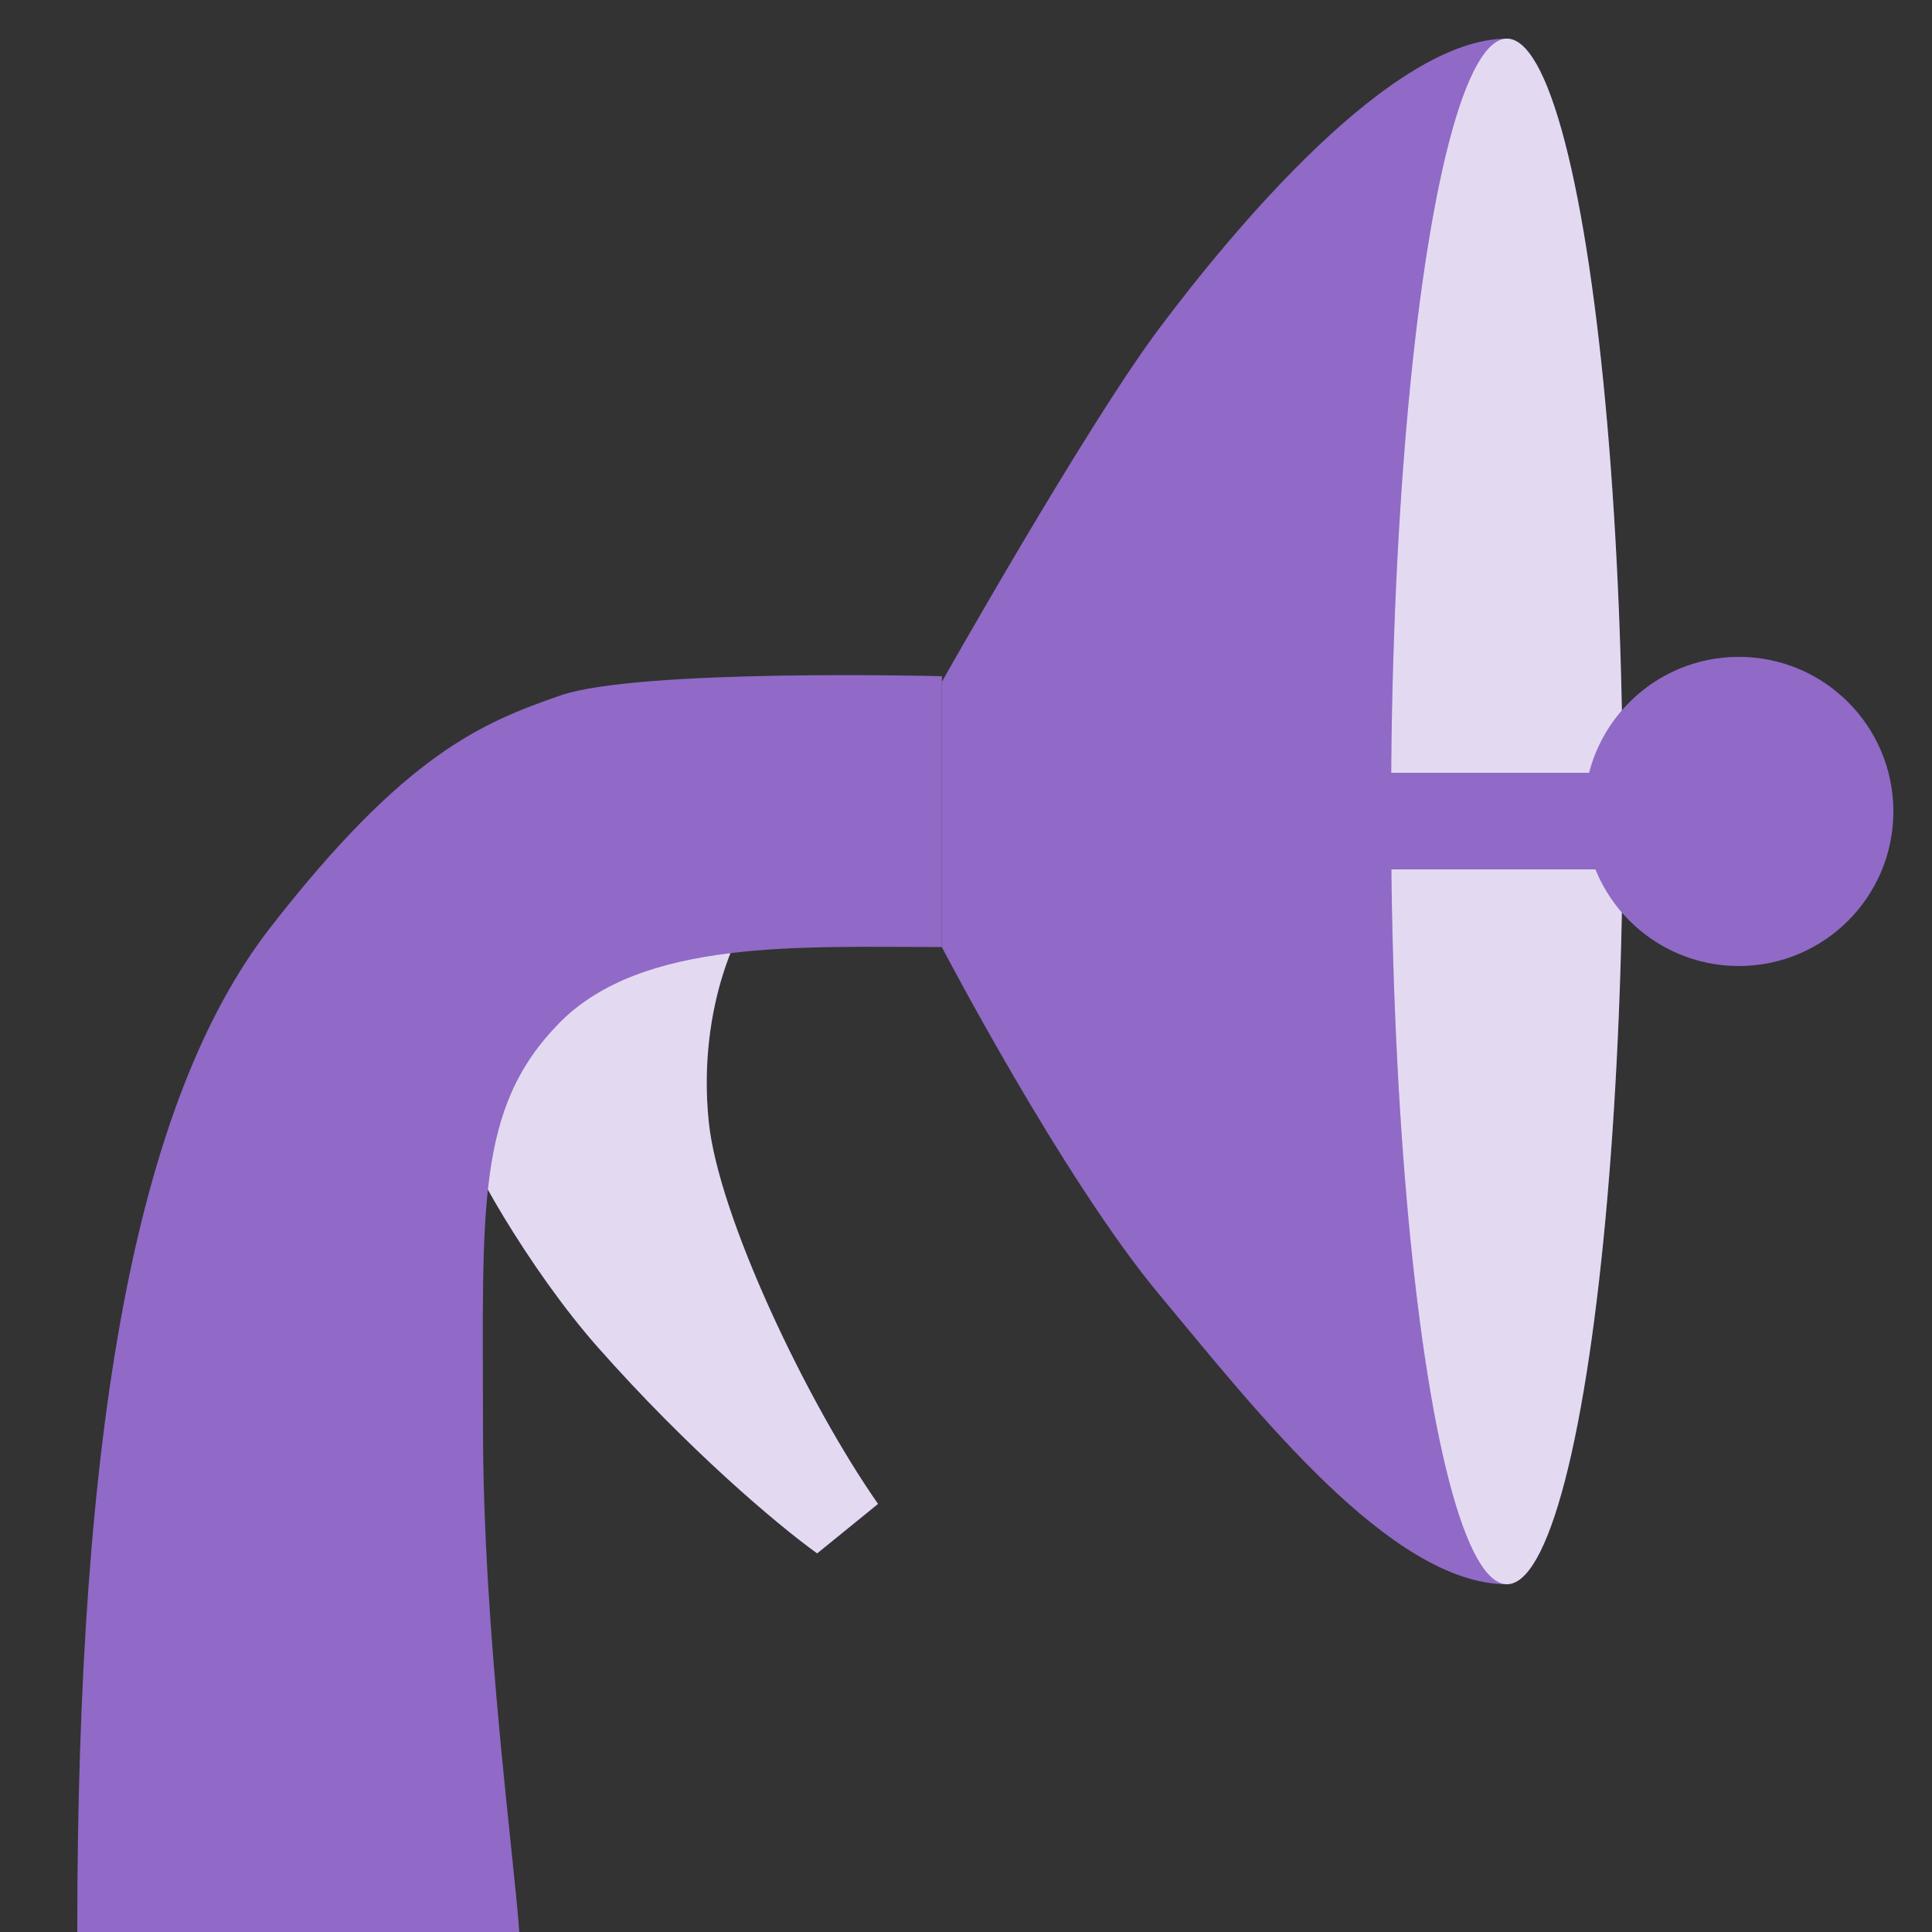 <svg width="50" height="50" viewBox="0 0 50 50" fill="none" xmlns="http://www.w3.org/2000/svg">
<rect x="0" y="0" width="50" height="50" fill="#333333" stroke="none"/>
<path d="M18.343 29.04C18.027 26.011 19.199 23.652 19.808 23.215L15.151 23.596L11.884 29.132C11.956 29.796 13.689 32.849 15.469 34.863C17.799 37.498 20.099 39.448 21.148 40.201L22.723 38.921C20.883 36.289 18.597 31.484 18.343 29.04Z" fill="#7445B8"/>
<path d="M18.343 29.04C18.027 26.011 19.199 23.652 19.808 23.215L15.151 23.596L11.884 29.132C11.956 29.796 13.689 32.849 15.469 34.863C17.799 37.498 20.099 39.448 21.148 40.201L22.723 38.921C20.883 36.289 18.597 31.484 18.343 29.04Z" fill="white" fill-opacity="0.8"/>
<path d="M24.375 17.5C24.375 17.5 16.521 17.297 14.5 18C12.479 18.703 10.5 19.5 7 24C3.5 28.5 2 37 2 50H13.438C13.327 48.263 12.5 42.223 12.5 37C12.5 31.281 12.295 28.688 14.479 26.47C16.626 24.29 20.729 24.509 24.375 24.509V17.5Z" fill="#7445B8"/>
<path d="M24.375 17.5C24.375 17.5 16.521 17.297 14.5 18C12.479 18.703 10.5 19.5 7 24C3.5 28.5 2 37 2 50H13.438C13.327 48.263 12.5 42.223 12.5 37C12.5 31.281 12.295 28.688 14.479 26.47C16.626 24.29 20.729 24.509 24.375 24.509V17.5Z" fill="white" fill-opacity="0.2"/>
<path d="M36 21C36 10.412 38.306 3.614 39 1C36 1 31.875 6 30 8.5C28.125 11 24.375 17.647 24.375 17.647V24.51C24.375 24.51 27.5 30.5 30 33.5C32.5 36.5 36 41 39 41C38.306 38.876 36 31.588 36 21Z" fill="#7445B8"/>
<path d="M36 21C36 10.412 38.306 3.614 39 1C36 1 31.875 6 30 8.5C28.125 11 24.375 17.647 24.375 17.647V24.51C24.375 24.51 27.5 30.5 30 33.5C32.5 36.5 36 41 39 41C38.306 38.876 36 31.588 36 21Z" fill="white" fill-opacity="0.2"/>
<ellipse cx="39" cy="21" rx="3" ry="20" fill="#7445B8"/>
<ellipse cx="39" cy="21" rx="3" ry="20" fill="white" fill-opacity="0.8"/>
<path d="M36 20H42V22.5H36V20Z" fill="#7445B8"/>
<path d="M36 20H42V22.5H36V20Z" fill="white" fill-opacity="0.2"/>
<circle cx="45" cy="21" r="4" fill="#7445B8"/>
<circle cx="45" cy="21" r="4" fill="white" fill-opacity="0.2"/>
</svg>
